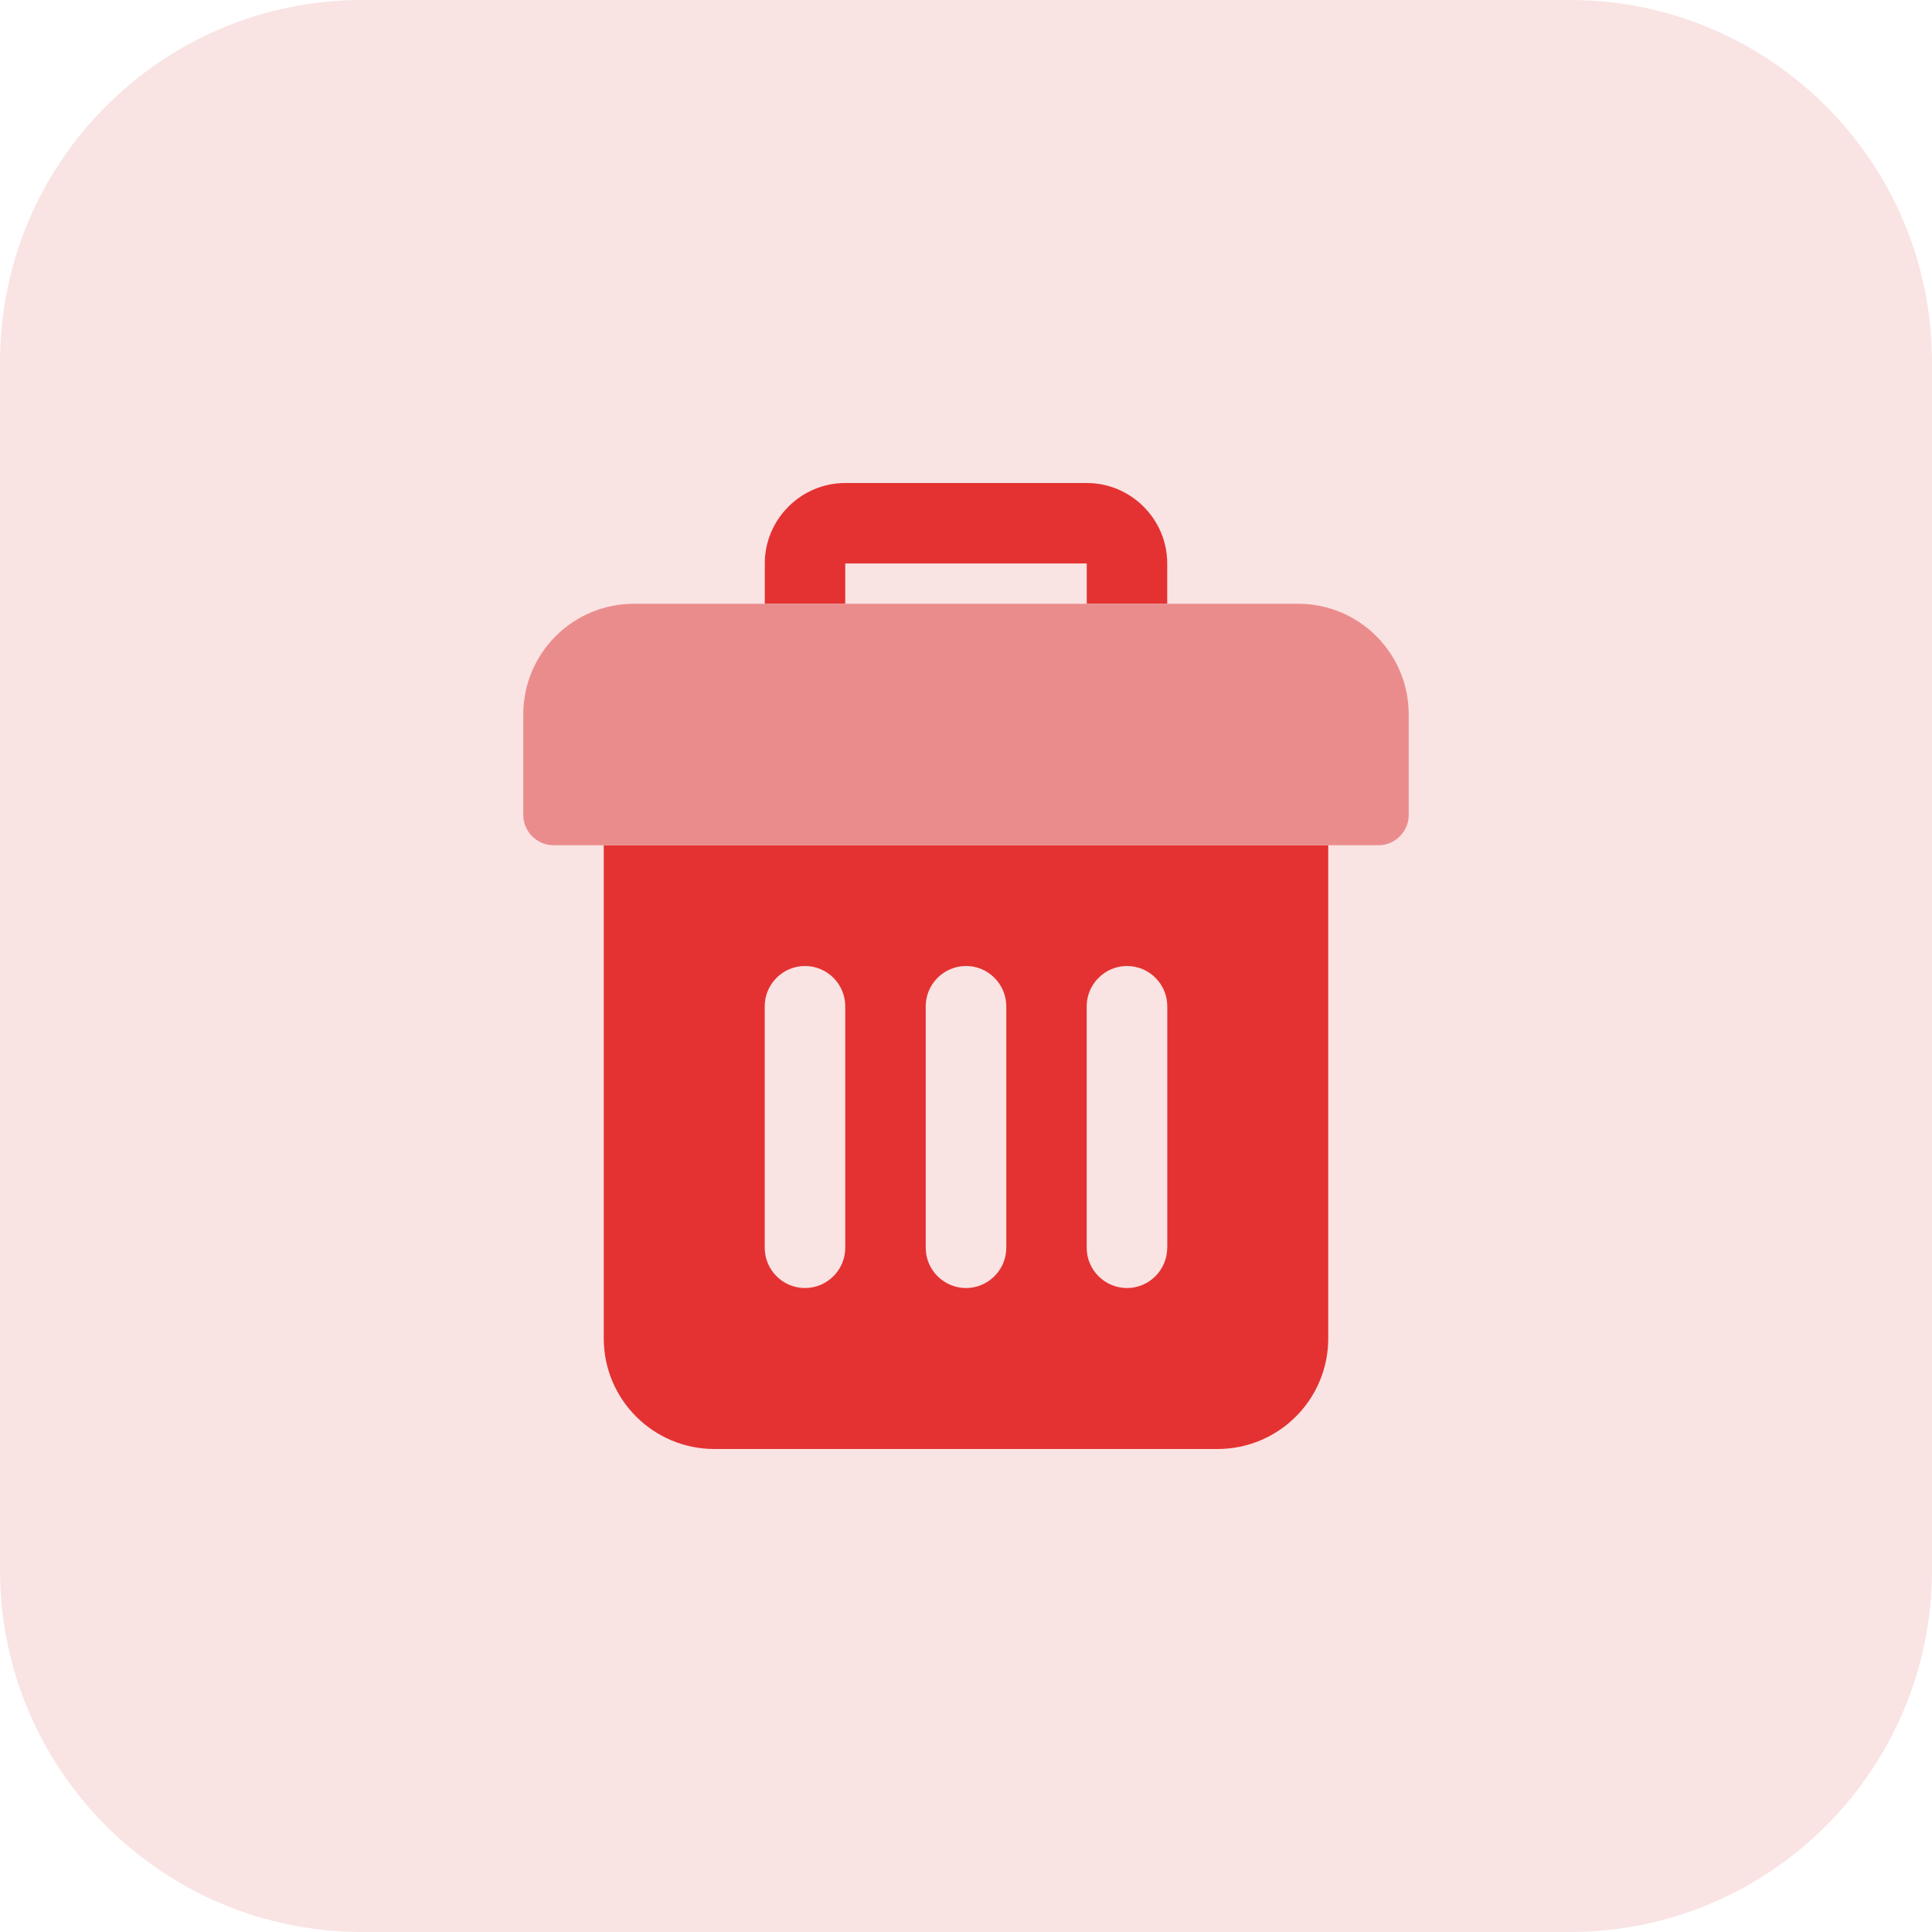 <svg width="60" height="60" viewBox="0 0 60 60" fill="none" xmlns="http://www.w3.org/2000/svg">
<path d="M48.75 60H11.25C5.036 60 0 54.964 0 48.75V11.25C0 5.036 5.036 0 11.25 0H48.75C54.964 0 60 5.036 60 11.25V48.75C60 54.964 54.964 60 48.75 60Z" fill="#FAE3E3"/>
<path d="M18.75 26.25V41.563C18.75 43.462 20.288 45 22.187 45H37.811C39.712 45 41.25 43.462 41.25 41.563V26.25H18.75ZM26.25 38.751C26.25 39.439 25.688 40.001 24.999 40.001C24.311 40.001 23.749 39.439 23.749 38.751V31.251C23.749 30.562 24.311 30 24.999 30C25.688 30 26.25 30.562 26.25 31.251V38.751ZM31.251 38.751C31.251 39.439 30.688 40.001 30 40.001C29.312 40.001 28.749 39.439 28.749 38.751V31.251C28.749 30.562 29.312 30 30 30C30.688 30 31.251 30.562 31.251 31.251V38.751ZM36.249 38.751C36.249 39.439 35.687 40.001 34.999 40.001C34.311 40.001 33.748 39.439 33.748 38.751V31.251C33.75 30.562 34.312 30 35.001 30C35.689 30 36.251 30.562 36.251 31.251V38.751H36.249ZM26.25 17.499H33.75V18.75H36.249V17.499C36.249 16.125 35.124 15 33.75 15H26.25C24.876 15 23.751 16.125 23.751 17.499V18.75H26.25V17.499Z" fill="#E43232"/>
<path d="M43.749 22.187V25.312C43.749 25.824 43.324 26.25 42.812 26.25H17.188C16.676 26.25 16.251 25.824 16.251 25.312V22.187C16.251 20.288 17.788 18.75 19.688 18.75H40.312C42.212 18.75 43.749 20.288 43.749 22.187Z" fill="#EB8C8C"/>
</svg>
